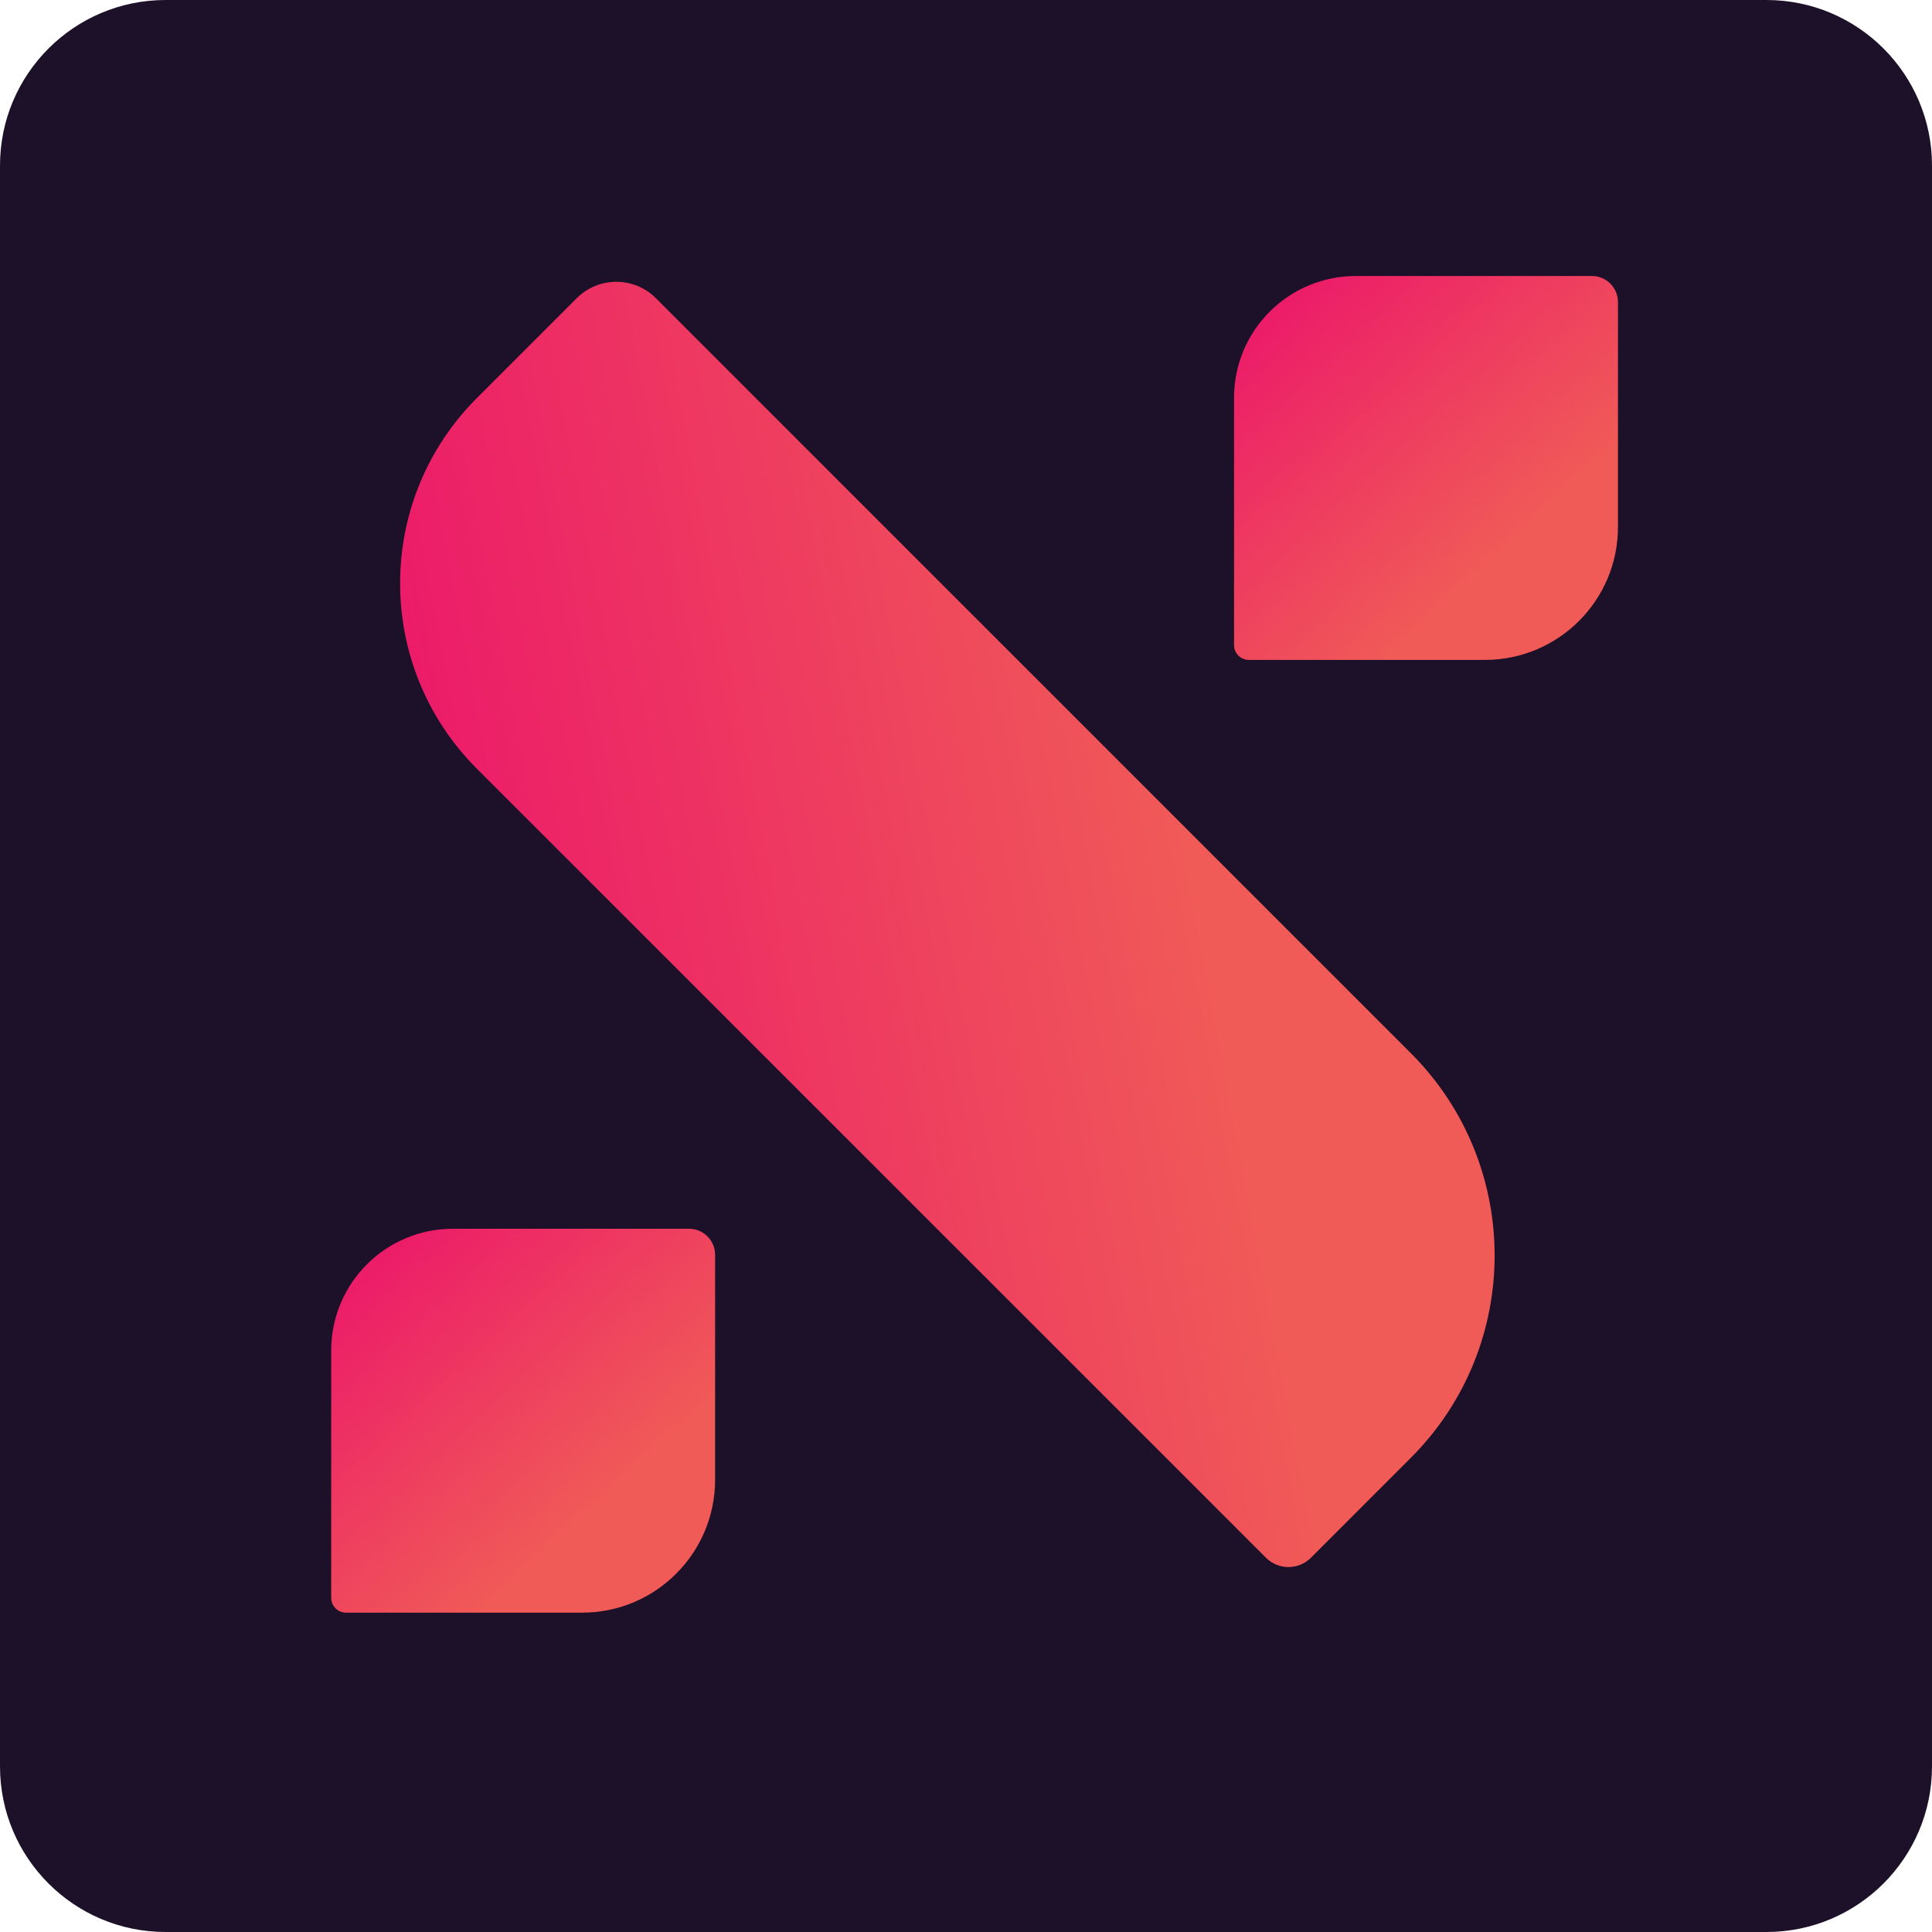 <svg width="35" height="35" viewBox="0 0 35 35" fill="none" xmlns="http://www.w3.org/2000/svg">
<path d="M32 0H3C1.343 0 0 1.343 0 3V32C0 33.657 1.343 35 3 35H32C33.657 35 35 33.657 35 32V3C35 1.343 33.657 0 32 0Z" fill="#1D1029"/>
<path d="M25.558 19.078L11.883 5.403C11.487 5.006 10.844 5.006 10.447 5.403L8.638 7.212C6.785 9.065 6.785 12.071 8.638 13.925L22.933 28.219C23.158 28.445 23.524 28.445 23.75 28.219L25.558 26.41C27.583 24.386 27.583 21.103 25.558 19.078Z" fill="url(#paint0_linear_520_3623)"/>
<path d="M12.955 26.806V22.732C12.955 22.471 12.743 22.26 12.483 22.26H8.205C6.988 22.26 6 23.247 6 24.465V28.946C6 29.094 6.12 29.215 6.268 29.215H10.546C11.876 29.215 12.955 28.136 12.955 26.806Z" fill="url(#paint1_linear_520_3623)"/>
<path d="M29.311 9.546V5.472C29.311 5.211 29.1 5 28.84 5H24.562C23.344 5 22.356 5.987 22.356 7.205V11.687C22.356 11.835 22.476 11.955 22.625 11.955H26.902C28.233 11.954 29.311 10.876 29.311 9.546Z" fill="url(#paint2_linear_520_3623)"/>
<defs>
<linearGradient id="paint0_linear_520_3623" x1="7.727" y1="14.308" x2="21.061" y2="11.788" gradientUnits="userSpaceOnUse">
<stop stop-color="#EC1B69"/>
<stop offset="1" stop-color="#F05B57"/>
</linearGradient>
<linearGradient id="paint1_linear_520_3623" x1="6.673" y1="22.792" x2="10.888" y2="27.311" gradientUnits="userSpaceOnUse">
<stop stop-color="#EC1B69"/>
<stop offset="1" stop-color="#F05B57"/>
</linearGradient>
<linearGradient id="paint2_linear_520_3623" x1="23.029" y1="5.532" x2="27.244" y2="10.051" gradientUnits="userSpaceOnUse">
<stop stop-color="#EC1B69"/>
<stop offset="1" stop-color="#F05B57"/>
</linearGradient>
</defs>
</svg>
